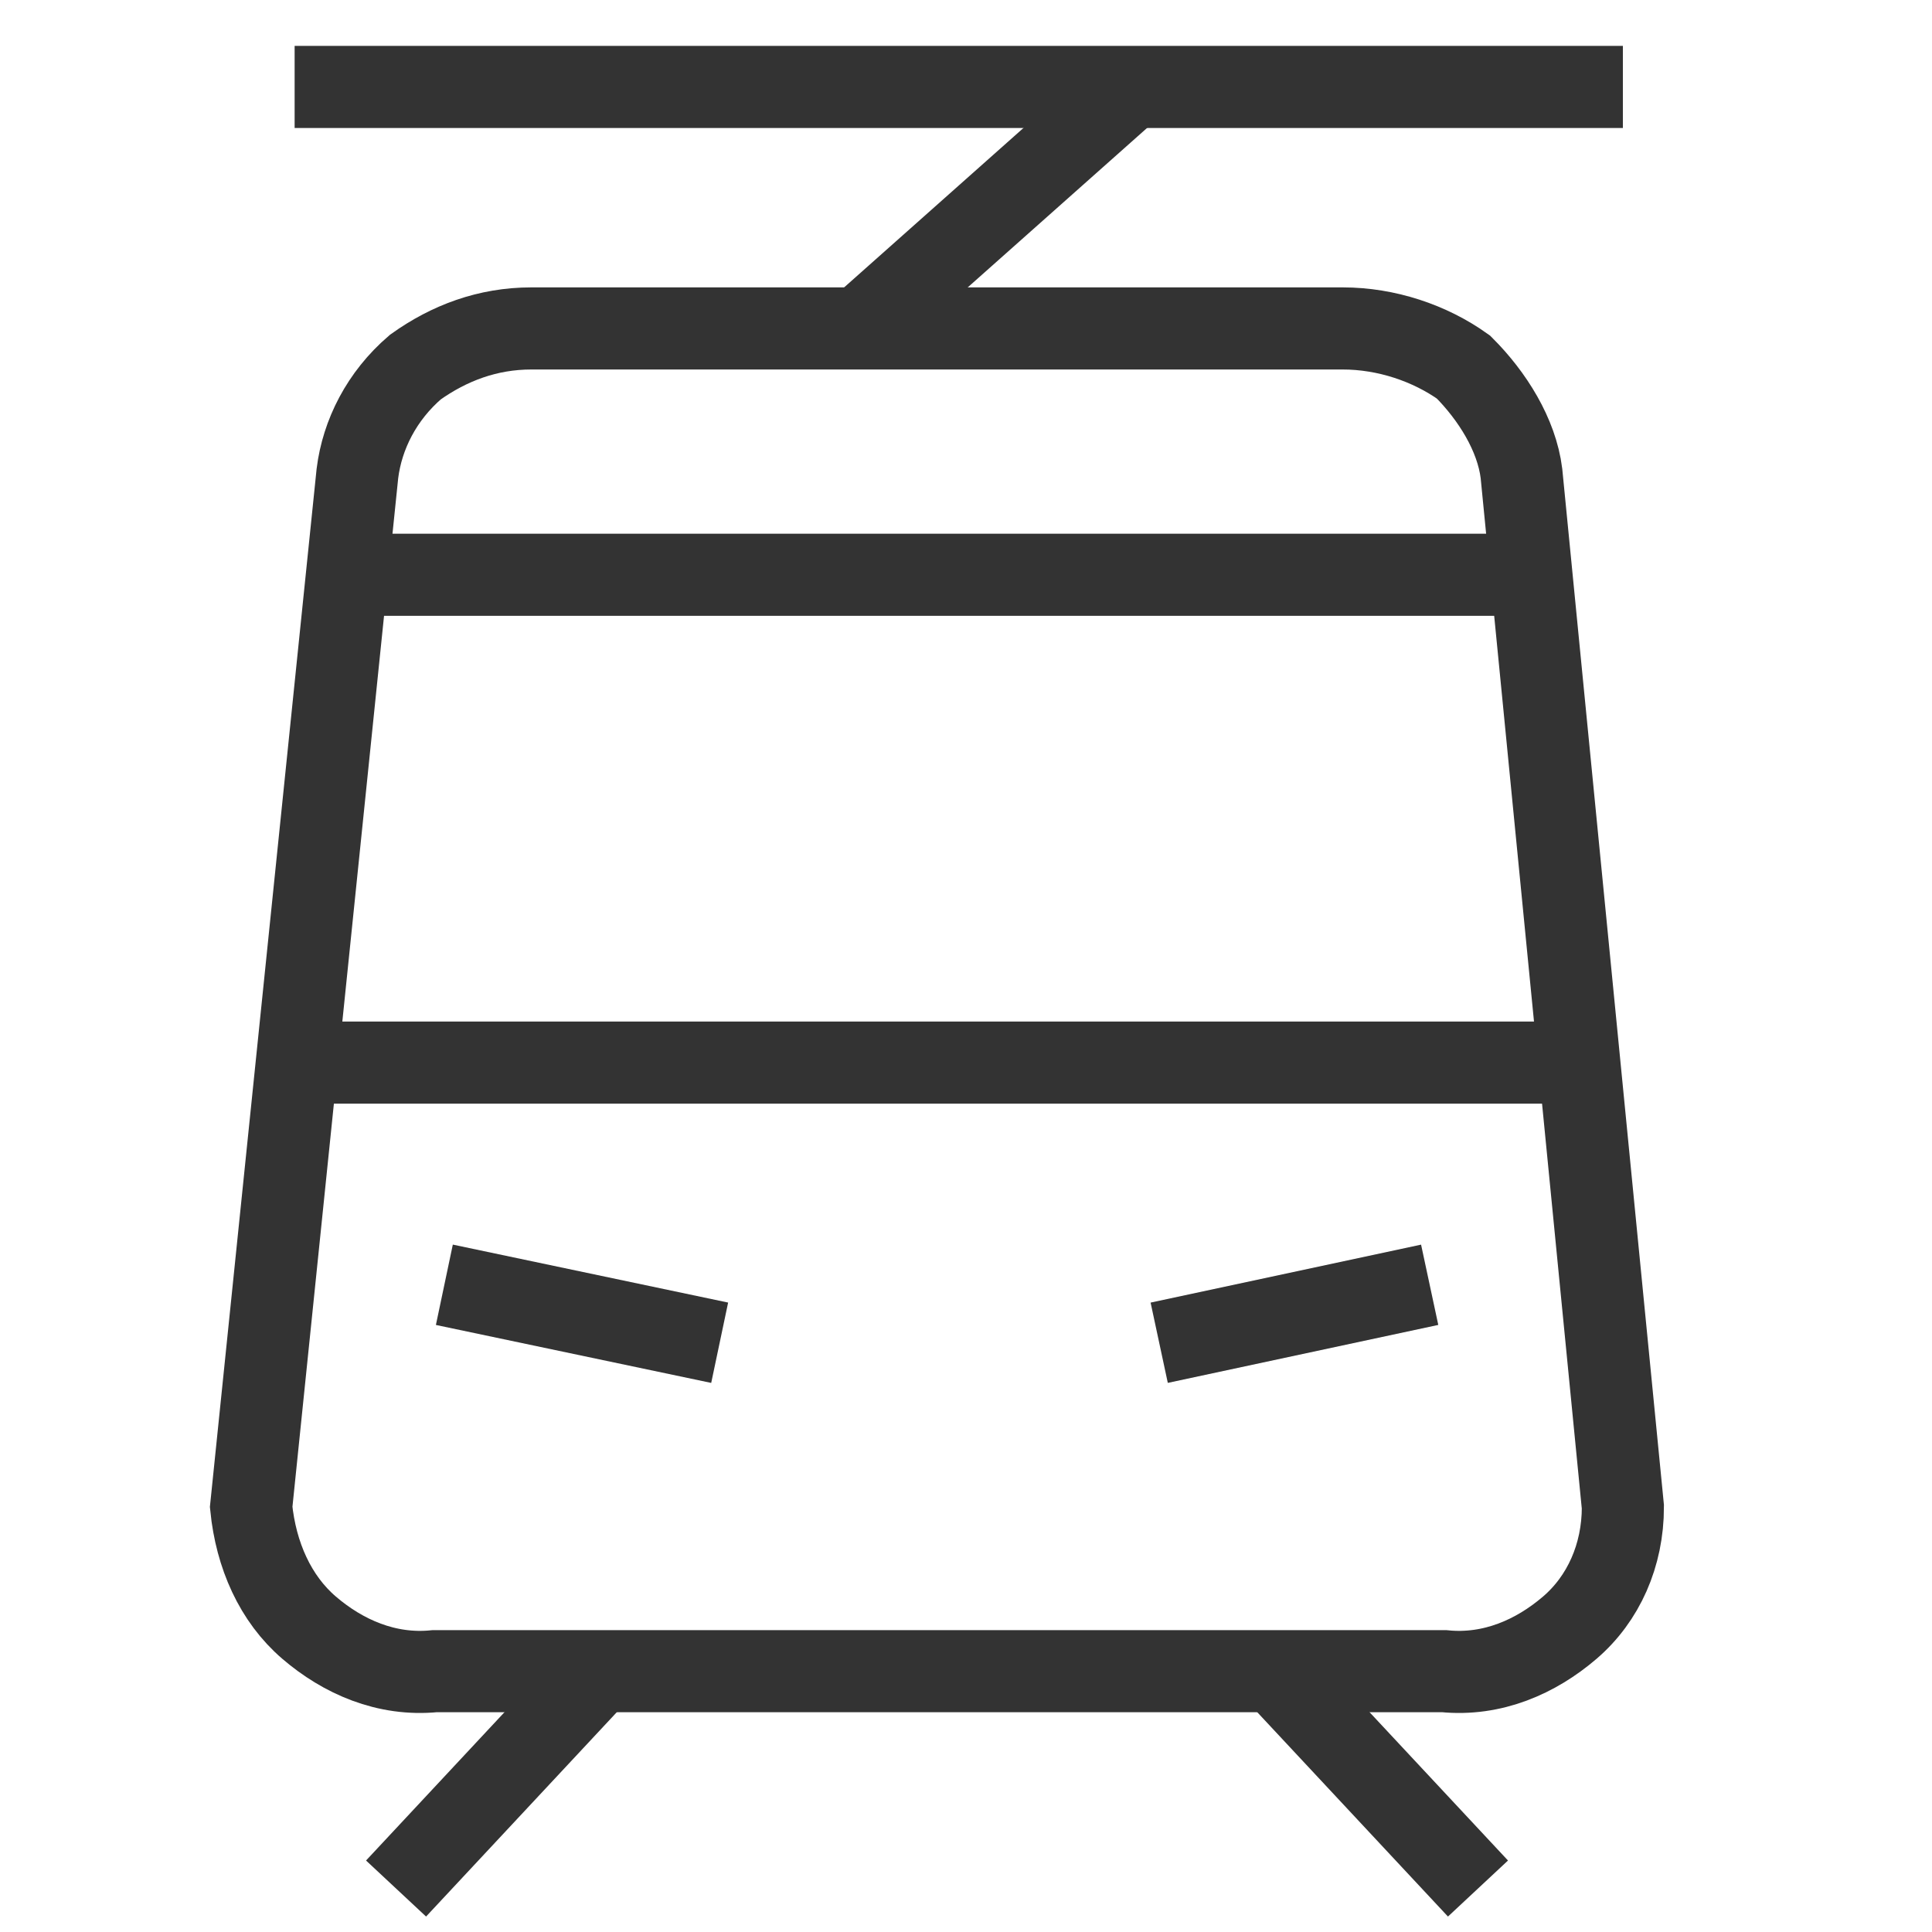 <svg version="1.2" xmlns="http://www.w3.org/2000/svg" viewBox="0 0 40 40" width="40" height="40">
	<title>02_Doprava a mapy_iconset (1)-svg</title>
	<style>
		.s0 { fill: none;stroke: #333333;stroke-width: 1.7 } 
	</style>
	<path id="Layer" class="s0" d="m29.9 34.6h-20.9c-1 0.1-1.9-0.3-2.6-0.9-0.7-0.6-1.1-1.5-1.2-2.5l2.2-21.4c0.1-0.8 0.5-1.6 1.2-2.2 0.7-0.5 1.5-0.8 2.4-0.8h16.8c0.9 0 1.8 0.3 2.5 0.8 0.6 0.6 1.1 1.4 1.2 2.2l2.1 21.4c0 1-0.4 1.9-1.1 2.5-0.7 0.6-1.6 1-2.6 0.9z"/>
	<path id="Layer" class="s0" d="m8.2 39.1l4.2-4.5"/>
	<path id="Layer" class="s0" d="m30.6 39.1l-4.2-4.5"/>
	<path id="Layer" class="s0" d="m6.1 22h26.6"/>
	<path id="Layer" class="s0" d="m7.1 11.9h24.6"/>
	<path id="Layer" class="s0" d="m9.2 26.6l5.7 1.2"/>
	<path id="Layer" class="s0" d="m29.6 26.6l-5.6 1.2"/>
	<path id="Layer" class="s0" d="m17.8 6.8l5.4-4.8"/>
	<path id="Layer" class="s0" d="m33.6 1.8h-27.5"/>
</svg>